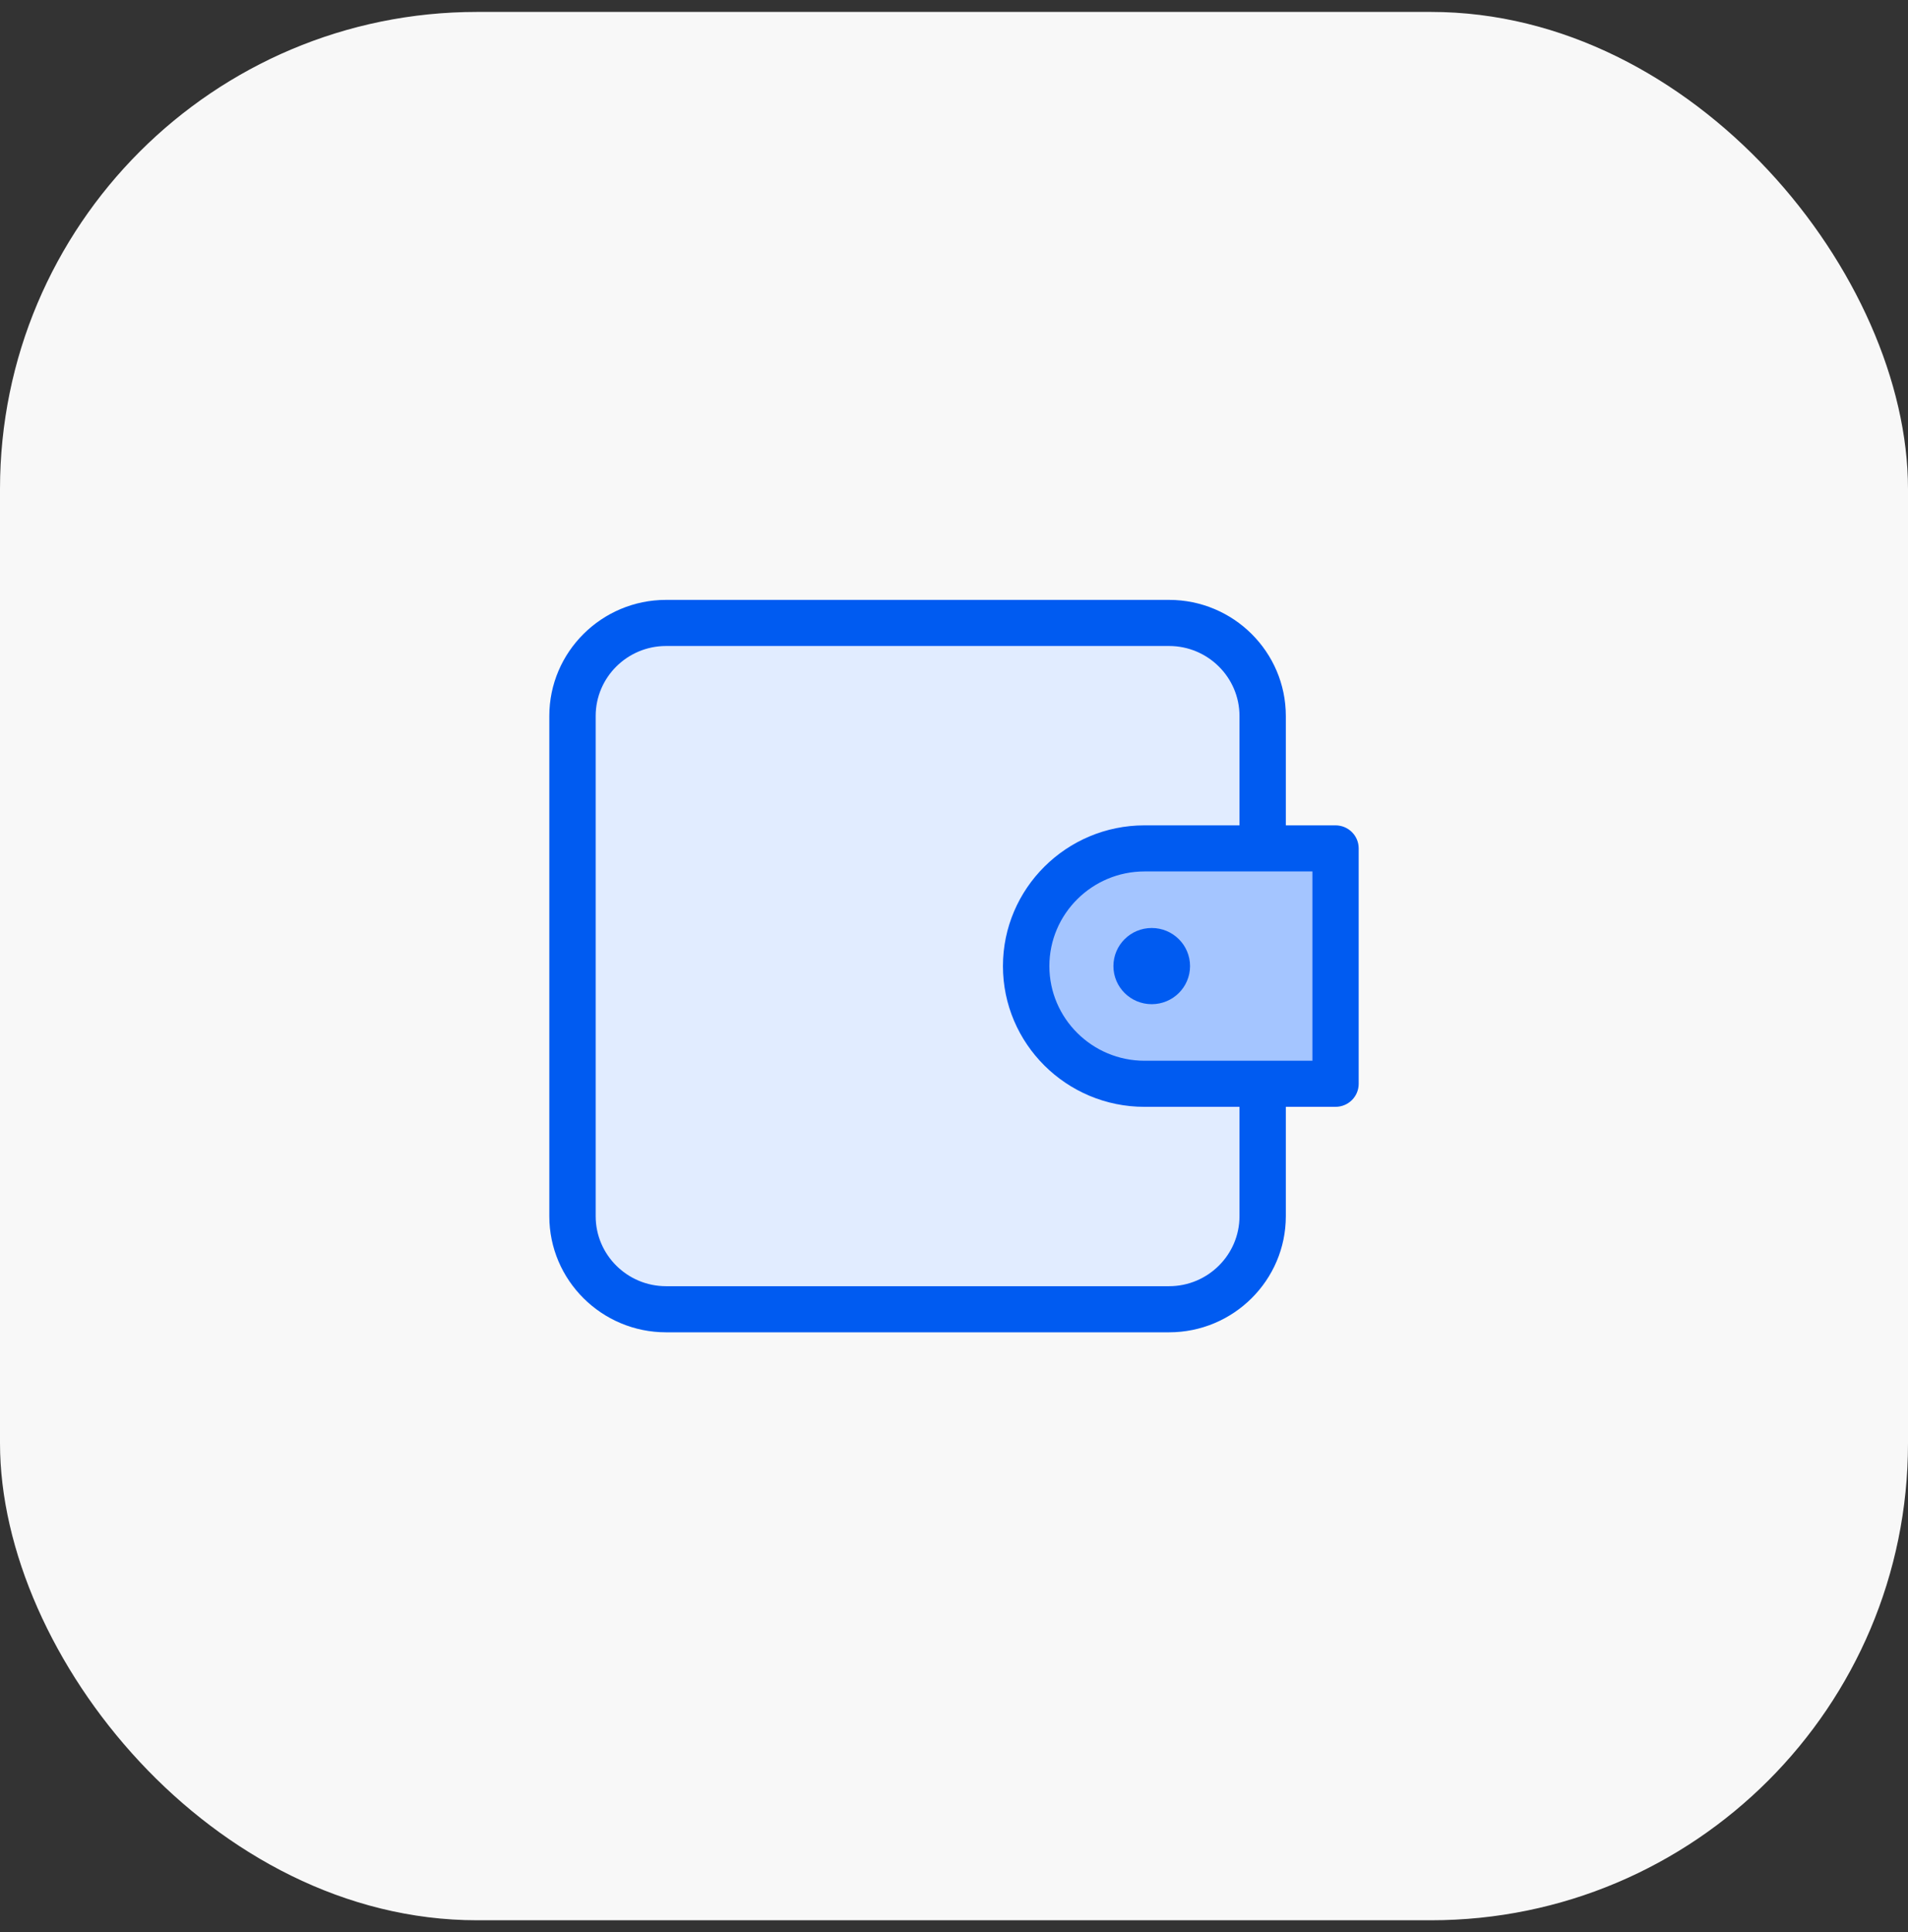 <svg width="80" height="81" viewBox="0 0 80 81" fill="none" xmlns="http://www.w3.org/2000/svg">
<rect x="0" y="0" width="80" height="81" fill="#333333" stroke="none"/>
<rect y="0.5" width="80" height="80" rx="20" fill="#F8F8F8"/>
<path d="M49.019 26.114H27.926C25.76 26.114 24.004 27.86 24.004 30.014V50.986C24.004 53.14 25.76 54.886 27.926 54.886H49.019C51.185 54.886 52.942 53.14 52.942 50.986V30.014C52.942 27.86 51.185 26.114 49.019 26.114Z" fill="#E1ECFF"/>
<path d="M49.019 55.852H27.926C25.228 55.852 23.032 53.668 23.032 50.986V30.014C23.032 27.332 25.228 25.148 27.926 25.148H49.019C51.717 25.148 53.913 27.332 53.913 30.014V50.986C53.913 53.668 51.717 55.852 49.019 55.852ZM27.926 27.081C26.3 27.081 24.976 28.398 24.976 30.014V50.986C24.976 52.602 26.3 53.919 27.926 53.919H49.019C50.645 53.919 51.97 52.602 51.97 50.986V30.014C51.97 28.398 50.645 27.081 49.019 27.081H27.926Z" fill="#005BF1"/>
<path d="M55.996 35.566H47.986C45.255 35.566 43.024 37.785 43.024 40.5C43.024 43.215 45.255 45.434 47.986 45.434H55.996V35.566Z" fill="#A4C5FF"/>
<path d="M55.996 46.4H47.986C44.714 46.4 42.052 43.753 42.052 40.5C42.052 37.247 44.714 34.6 47.986 34.6H55.996C56.534 34.6 56.968 35.032 56.968 35.566V45.434C56.968 45.968 56.534 46.4 55.996 46.4ZM47.989 36.532C45.79 36.532 43.999 38.313 43.999 40.5C43.999 42.687 45.79 44.468 47.989 44.468H55.028V36.532H47.989Z" fill="#005BF1"/>
<path d="M49.897 40.5C49.897 41.382 49.178 42.097 48.29 42.097C47.403 42.097 46.684 41.382 46.684 40.5C46.684 39.618 47.403 38.903 48.29 38.903C49.178 38.903 49.897 39.618 49.897 40.5Z" fill="#005BF1"/>
</svg>

